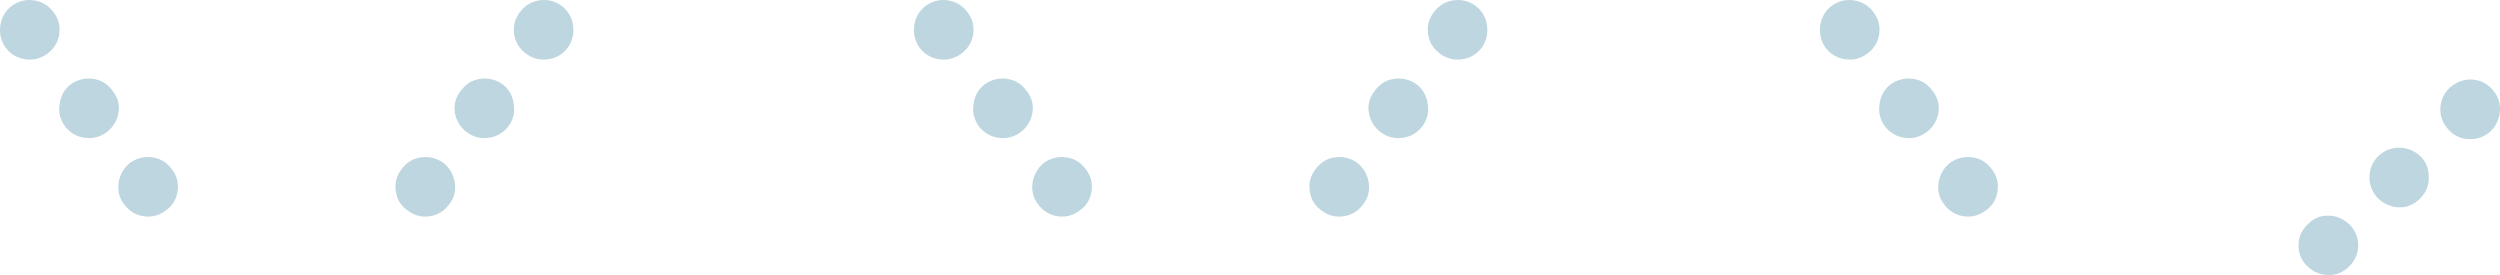 <?xml version="1.0" encoding="UTF-8" standalone="no"?>
<svg xmlns:xlink="http://www.w3.org/1999/xlink" height="41.5px" width="377.35px" xmlns="http://www.w3.org/2000/svg">
  <g transform="matrix(1.0, 0.0, 0.0, 1.0, 369.05, 11.3)">
    <path d="M-360.1 -6.2 Q-360.35 -4.35 -361.9 -3.2 -363.4 -2.1 -365.2 -2.35 -367.05 -2.6 -368.2 -4.1 -369.25 -5.6 -369.0 -7.45 -368.75 -9.25 -367.3 -10.4 -365.8 -11.5 -363.95 -11.25 -362.15 -11.0 -361.0 -9.5 -359.85 -8.0 -360.1 -6.2 M-291.45 -6.2 Q-291.7 -8.0 -290.55 -9.5 -289.4 -11.0 -287.6 -11.25 -285.75 -11.5 -284.25 -10.4 -282.8 -9.25 -282.55 -7.45 -282.3 -5.6 -283.35 -4.1 -284.5 -2.6 -286.35 -2.35 -288.15 -2.1 -289.65 -3.2 -291.2 -4.35 -291.45 -6.2 M-222.15 -6.2 Q-222.4 -4.35 -223.95 -3.2 -225.45 -2.1 -227.25 -2.35 -229.1 -2.6 -230.25 -4.1 -231.3 -5.6 -231.05 -7.45 -230.8 -9.25 -229.35 -10.4 -227.85 -11.5 -226.0 -11.25 -224.2 -11.0 -223.05 -9.5 -221.9 -8.0 -222.15 -6.2 M-153.5 -6.2 Q-153.75 -8.0 -152.6 -9.5 -151.45 -11.0 -149.65 -11.25 -147.8 -11.5 -146.3 -10.4 -144.85 -9.25 -144.6 -7.45 -144.35 -5.6 -145.4 -4.1 -146.55 -2.6 -148.4 -2.35 -150.2 -2.1 -151.7 -3.2 -153.25 -4.35 -153.5 -6.2 M-85.4 -6.2 Q-85.65 -4.35 -87.2 -3.2 -88.7 -2.1 -90.5 -2.35 -92.35 -2.6 -93.5 -4.1 -94.55 -5.6 -94.3 -7.45 -94.05 -9.25 -92.6 -10.4 -91.1 -11.5 -89.25 -11.25 -87.45 -11.0 -86.3 -9.5 -85.15 -8.0 -85.4 -6.2 M-22.1 25.65 Q-22.1 23.8 -20.65 22.5 -19.4 21.2 -17.55 21.25 -15.7 21.3 -14.35 22.65 -13.1 23.95 -13.1 25.85 -13.2 27.7 -14.5 28.95 -15.9 30.3 -17.7 30.2 -19.55 30.15 -20.85 28.8 -22.15 27.55 -22.1 25.65 M-11.4 15.35 Q-11.35 13.5 -10.0 12.2 -8.65 10.95 -6.8 11.0 -4.95 11.05 -3.6 12.4 -2.4 13.65 -2.45 15.55 -2.45 17.4 -3.8 18.7 -5.15 20.05 -7.0 20.0 -8.8 19.9 -10.15 18.6 -11.45 17.2 -11.4 15.35 M-76.45 5.65 Q-76.75 7.5 -78.25 8.65 -79.75 9.75 -81.55 9.5 -83.4 9.25 -84.55 7.75 -85.65 6.25 -85.35 4.4 -85.1 2.55 -83.7 1.45 -82.15 0.35 -80.3 0.6 -78.5 0.85 -77.4 2.35 -76.2 3.8 -76.45 5.65 M-67.55 17.55 Q-67.8 19.4 -69.3 20.45 -70.8 21.6 -72.6 21.35 -74.45 21.1 -75.6 19.55 -76.7 18.15 -76.45 16.3 -76.15 14.45 -74.75 13.3 -73.2 12.2 -71.35 12.45 -69.55 12.7 -68.45 14.2 -67.25 15.7 -67.55 17.55 M-171.35 17.55 Q-171.65 15.7 -170.45 14.2 -169.35 12.7 -167.55 12.45 -165.7 12.2 -164.15 13.3 -162.75 14.45 -162.45 16.3 -162.2 18.15 -163.3 19.55 -164.45 21.1 -166.3 21.35 -168.1 21.6 -169.6 20.45 -171.1 19.4 -171.35 17.55 M-162.45 5.65 Q-162.7 3.8 -161.5 2.35 -160.4 0.85 -158.6 0.6 -156.75 0.35 -155.2 1.45 -153.8 2.55 -153.55 4.4 -153.25 6.25 -154.35 7.75 -155.5 9.25 -157.35 9.5 -159.15 9.75 -160.65 8.65 -162.15 7.5 -162.45 5.65 M-213.2 5.65 Q-213.5 7.5 -215.0 8.65 -216.5 9.75 -218.3 9.5 -220.15 9.25 -221.3 7.75 -222.4 6.25 -222.1 4.4 -221.85 2.55 -220.45 1.45 -218.9 0.35 -217.05 0.6 -215.25 0.85 -214.15 2.35 -212.95 3.8 -213.2 5.65 M-204.3 17.55 Q-204.55 19.4 -206.05 20.45 -207.55 21.6 -209.35 21.35 -211.2 21.1 -212.35 19.55 -213.45 18.15 -213.2 16.3 -212.9 14.45 -211.5 13.3 -209.95 12.2 -208.1 12.45 -206.3 12.7 -205.2 14.2 -204.0 15.7 -204.3 17.55 M-309.3 17.55 Q-309.6 15.7 -308.4 14.2 -307.3 12.7 -305.5 12.45 -303.65 12.2 -302.1 13.3 -300.7 14.45 -300.4 16.3 -300.15 18.15 -301.25 19.55 -302.4 21.1 -304.25 21.35 -306.05 21.6 -307.55 20.45 -309.05 19.4 -309.3 17.55 M-300.4 5.65 Q-300.65 3.8 -299.45 2.35 -298.35 0.85 -296.55 0.6 -294.7 0.35 -293.15 1.45 -291.75 2.55 -291.5 4.4 -291.2 6.25 -292.3 7.75 -293.45 9.25 -295.3 9.5 -297.1 9.75 -298.6 8.65 -300.1 7.5 -300.4 5.65 M-342.25 17.55 Q-342.5 19.4 -344.0 20.45 -345.5 21.6 -347.3 21.35 -349.15 21.1 -350.3 19.55 -351.4 18.15 -351.15 16.3 -350.85 14.45 -349.45 13.3 -347.9 12.2 -346.05 12.45 -344.25 12.7 -343.15 14.2 -341.95 15.7 -342.25 17.55 M-351.15 5.65 Q-351.45 7.5 -352.95 8.65 -354.45 9.75 -356.25 9.5 -358.1 9.25 -359.25 7.75 -360.35 6.25 -360.05 4.4 -359.8 2.55 -358.4 1.45 -356.85 0.35 -355.0 0.6 -353.2 0.85 -352.1 2.35 -350.9 3.8 -351.15 5.65 M-0.7 5.1 Q-0.65 3.25 0.7 1.95 2.1 0.7 3.9 0.7 5.8 0.75 7.05 2.1 8.35 3.45 8.3 5.25 8.25 7.1 6.95 8.45 5.55 9.75 3.75 9.7 1.9 9.7 0.6 8.35 -0.75 6.95 -0.7 5.1" fill="#b6d2dc" fill-opacity="0.91" fill-rule="evenodd" stroke="none"/>
  </g>
</svg>
